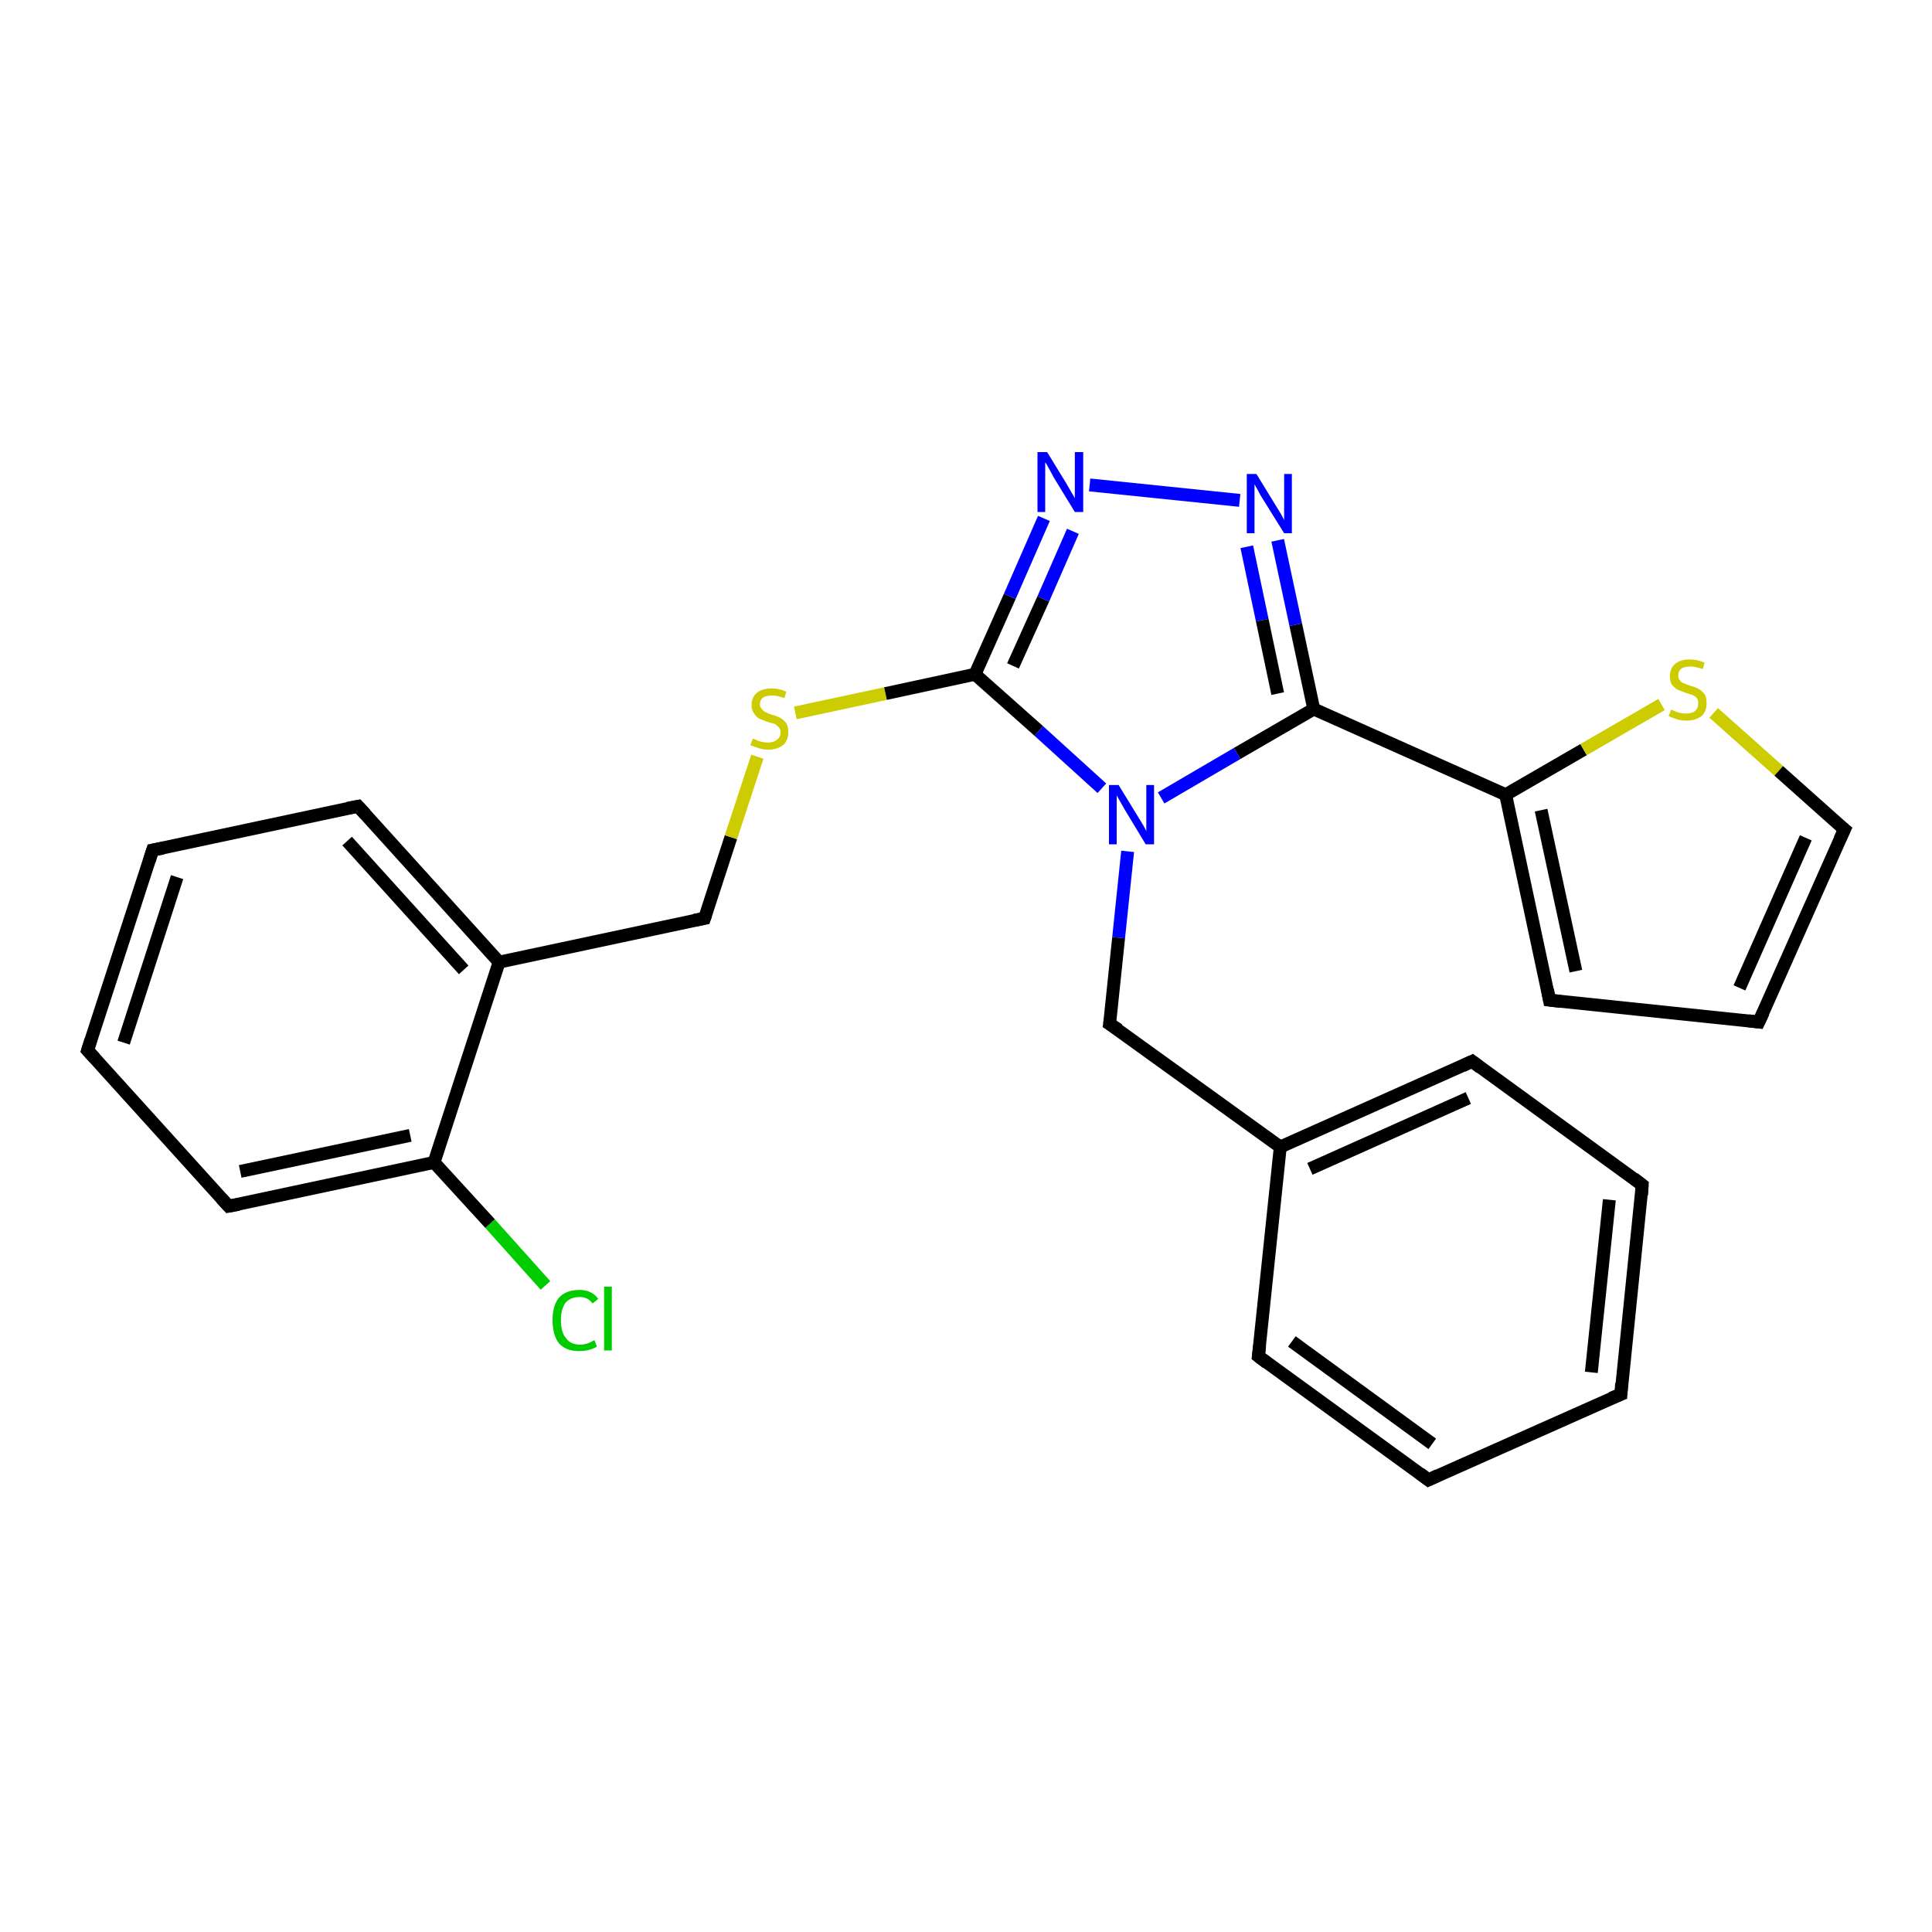<?xml version='1.0' encoding='iso-8859-1'?>
<svg version='1.1' baseProfile='full'
              xmlns='http://www.w3.org/2000/svg'
                      xmlns:rdkit='http://www.rdkit.org/xml'
                      xmlns:xlink='http://www.w3.org/1999/xlink'
                  xml:space='preserve'
width='300px' height='300px' viewBox='0 0 300 300'>
<!-- END OF HEADER -->
<rect style='opacity:1.0;fill:#FFFFFF;stroke:none' width='300.0' height='300.0' x='0.0' y='0.0'> </rect>
<path class='bond-0 atom-0 atom-1' d='M 84.7,199.6 L 76.1,190.0' style='fill:none;fill-rule:evenodd;stroke:#00CC00;stroke-width:2.0px;stroke-linecap:butt;stroke-linejoin:miter;stroke-opacity:1' />
<path class='bond-0 atom-0 atom-1' d='M 76.1,190.0 L 67.4,180.5' style='fill:none;fill-rule:evenodd;stroke:#000000;stroke-width:2.0px;stroke-linecap:butt;stroke-linejoin:miter;stroke-opacity:1' />
<path class='bond-1 atom-1 atom-2' d='M 67.4,180.5 L 35.5,187.3' style='fill:none;fill-rule:evenodd;stroke:#000000;stroke-width:2.0px;stroke-linecap:butt;stroke-linejoin:miter;stroke-opacity:1' />
<path class='bond-1 atom-1 atom-2' d='M 63.7,176.3 L 37.3,181.9' style='fill:none;fill-rule:evenodd;stroke:#000000;stroke-width:2.0px;stroke-linecap:butt;stroke-linejoin:miter;stroke-opacity:1' />
<path class='bond-2 atom-2 atom-3' d='M 35.5,187.3 L 13.6,163.1' style='fill:none;fill-rule:evenodd;stroke:#000000;stroke-width:2.0px;stroke-linecap:butt;stroke-linejoin:miter;stroke-opacity:1' />
<path class='bond-3 atom-3 atom-4' d='M 13.6,163.1 L 23.7,132.0' style='fill:none;fill-rule:evenodd;stroke:#000000;stroke-width:2.0px;stroke-linecap:butt;stroke-linejoin:miter;stroke-opacity:1' />
<path class='bond-3 atom-3 atom-4' d='M 19.2,161.9 L 27.5,136.2' style='fill:none;fill-rule:evenodd;stroke:#000000;stroke-width:2.0px;stroke-linecap:butt;stroke-linejoin:miter;stroke-opacity:1' />
<path class='bond-4 atom-4 atom-5' d='M 23.7,132.0 L 55.6,125.2' style='fill:none;fill-rule:evenodd;stroke:#000000;stroke-width:2.0px;stroke-linecap:butt;stroke-linejoin:miter;stroke-opacity:1' />
<path class='bond-5 atom-5 atom-6' d='M 55.6,125.2 L 77.5,149.4' style='fill:none;fill-rule:evenodd;stroke:#000000;stroke-width:2.0px;stroke-linecap:butt;stroke-linejoin:miter;stroke-opacity:1' />
<path class='bond-5 atom-5 atom-6' d='M 53.9,130.6 L 72.0,150.6' style='fill:none;fill-rule:evenodd;stroke:#000000;stroke-width:2.0px;stroke-linecap:butt;stroke-linejoin:miter;stroke-opacity:1' />
<path class='bond-6 atom-6 atom-7' d='M 77.5,149.4 L 109.4,142.6' style='fill:none;fill-rule:evenodd;stroke:#000000;stroke-width:2.0px;stroke-linecap:butt;stroke-linejoin:miter;stroke-opacity:1' />
<path class='bond-7 atom-7 atom-8' d='M 109.4,142.6 L 113.5,130.0' style='fill:none;fill-rule:evenodd;stroke:#000000;stroke-width:2.0px;stroke-linecap:butt;stroke-linejoin:miter;stroke-opacity:1' />
<path class='bond-7 atom-7 atom-8' d='M 113.5,130.0 L 117.6,117.5' style='fill:none;fill-rule:evenodd;stroke:#CCCC00;stroke-width:2.0px;stroke-linecap:butt;stroke-linejoin:miter;stroke-opacity:1' />
<path class='bond-8 atom-8 atom-9' d='M 123.5,110.7 L 137.5,107.7' style='fill:none;fill-rule:evenodd;stroke:#CCCC00;stroke-width:2.0px;stroke-linecap:butt;stroke-linejoin:miter;stroke-opacity:1' />
<path class='bond-8 atom-8 atom-9' d='M 137.5,107.7 L 151.4,104.7' style='fill:none;fill-rule:evenodd;stroke:#000000;stroke-width:2.0px;stroke-linecap:butt;stroke-linejoin:miter;stroke-opacity:1' />
<path class='bond-9 atom-9 atom-10' d='M 151.4,104.7 L 156.8,92.6' style='fill:none;fill-rule:evenodd;stroke:#000000;stroke-width:2.0px;stroke-linecap:butt;stroke-linejoin:miter;stroke-opacity:1' />
<path class='bond-9 atom-9 atom-10' d='M 156.8,92.6 L 162.1,80.5' style='fill:none;fill-rule:evenodd;stroke:#0000FF;stroke-width:2.0px;stroke-linecap:butt;stroke-linejoin:miter;stroke-opacity:1' />
<path class='bond-9 atom-9 atom-10' d='M 157.3,103.4 L 162.0,93.0' style='fill:none;fill-rule:evenodd;stroke:#000000;stroke-width:2.0px;stroke-linecap:butt;stroke-linejoin:miter;stroke-opacity:1' />
<path class='bond-9 atom-9 atom-10' d='M 162.0,93.0 L 166.6,82.5' style='fill:none;fill-rule:evenodd;stroke:#0000FF;stroke-width:2.0px;stroke-linecap:butt;stroke-linejoin:miter;stroke-opacity:1' />
<path class='bond-10 atom-10 atom-11' d='M 169.2,75.3 L 192.5,77.7' style='fill:none;fill-rule:evenodd;stroke:#0000FF;stroke-width:2.0px;stroke-linecap:butt;stroke-linejoin:miter;stroke-opacity:1' />
<path class='bond-11 atom-11 atom-12' d='M 198.4,83.9 L 201.2,97.0' style='fill:none;fill-rule:evenodd;stroke:#0000FF;stroke-width:2.0px;stroke-linecap:butt;stroke-linejoin:miter;stroke-opacity:1' />
<path class='bond-11 atom-11 atom-12' d='M 201.2,97.0 L 204.0,110.1' style='fill:none;fill-rule:evenodd;stroke:#000000;stroke-width:2.0px;stroke-linecap:butt;stroke-linejoin:miter;stroke-opacity:1' />
<path class='bond-11 atom-11 atom-12' d='M 193.6,84.9 L 196.0,96.3' style='fill:none;fill-rule:evenodd;stroke:#0000FF;stroke-width:2.0px;stroke-linecap:butt;stroke-linejoin:miter;stroke-opacity:1' />
<path class='bond-11 atom-11 atom-12' d='M 196.0,96.3 L 198.4,107.7' style='fill:none;fill-rule:evenodd;stroke:#000000;stroke-width:2.0px;stroke-linecap:butt;stroke-linejoin:miter;stroke-opacity:1' />
<path class='bond-12 atom-12 atom-13' d='M 204.0,110.1 L 233.8,123.4' style='fill:none;fill-rule:evenodd;stroke:#000000;stroke-width:2.0px;stroke-linecap:butt;stroke-linejoin:miter;stroke-opacity:1' />
<path class='bond-13 atom-13 atom-14' d='M 233.8,123.4 L 245.9,116.4' style='fill:none;fill-rule:evenodd;stroke:#000000;stroke-width:2.0px;stroke-linecap:butt;stroke-linejoin:miter;stroke-opacity:1' />
<path class='bond-13 atom-13 atom-14' d='M 245.9,116.4 L 258.0,109.4' style='fill:none;fill-rule:evenodd;stroke:#CCCC00;stroke-width:2.0px;stroke-linecap:butt;stroke-linejoin:miter;stroke-opacity:1' />
<path class='bond-14 atom-14 atom-15' d='M 266.1,110.7 L 276.2,119.7' style='fill:none;fill-rule:evenodd;stroke:#CCCC00;stroke-width:2.0px;stroke-linecap:butt;stroke-linejoin:miter;stroke-opacity:1' />
<path class='bond-14 atom-14 atom-15' d='M 276.2,119.7 L 286.4,128.8' style='fill:none;fill-rule:evenodd;stroke:#000000;stroke-width:2.0px;stroke-linecap:butt;stroke-linejoin:miter;stroke-opacity:1' />
<path class='bond-15 atom-15 atom-16' d='M 286.4,128.8 L 273.1,158.7' style='fill:none;fill-rule:evenodd;stroke:#000000;stroke-width:2.0px;stroke-linecap:butt;stroke-linejoin:miter;stroke-opacity:1' />
<path class='bond-15 atom-15 atom-16' d='M 280.4,130.1 L 270.1,153.4' style='fill:none;fill-rule:evenodd;stroke:#000000;stroke-width:2.0px;stroke-linecap:butt;stroke-linejoin:miter;stroke-opacity:1' />
<path class='bond-16 atom-16 atom-17' d='M 273.1,158.7 L 240.6,155.3' style='fill:none;fill-rule:evenodd;stroke:#000000;stroke-width:2.0px;stroke-linecap:butt;stroke-linejoin:miter;stroke-opacity:1' />
<path class='bond-17 atom-12 atom-18' d='M 204.0,110.1 L 192.1,117.0' style='fill:none;fill-rule:evenodd;stroke:#000000;stroke-width:2.0px;stroke-linecap:butt;stroke-linejoin:miter;stroke-opacity:1' />
<path class='bond-17 atom-12 atom-18' d='M 192.1,117.0 L 180.3,123.9' style='fill:none;fill-rule:evenodd;stroke:#0000FF;stroke-width:2.0px;stroke-linecap:butt;stroke-linejoin:miter;stroke-opacity:1' />
<path class='bond-18 atom-18 atom-19' d='M 175.1,132.2 L 173.7,145.6' style='fill:none;fill-rule:evenodd;stroke:#0000FF;stroke-width:2.0px;stroke-linecap:butt;stroke-linejoin:miter;stroke-opacity:1' />
<path class='bond-18 atom-18 atom-19' d='M 173.7,145.6 L 172.3,159.0' style='fill:none;fill-rule:evenodd;stroke:#000000;stroke-width:2.0px;stroke-linecap:butt;stroke-linejoin:miter;stroke-opacity:1' />
<path class='bond-19 atom-19 atom-20' d='M 172.3,159.0 L 198.8,178.1' style='fill:none;fill-rule:evenodd;stroke:#000000;stroke-width:2.0px;stroke-linecap:butt;stroke-linejoin:miter;stroke-opacity:1' />
<path class='bond-20 atom-20 atom-21' d='M 198.8,178.1 L 228.6,164.8' style='fill:none;fill-rule:evenodd;stroke:#000000;stroke-width:2.0px;stroke-linecap:butt;stroke-linejoin:miter;stroke-opacity:1' />
<path class='bond-20 atom-20 atom-21' d='M 203.4,181.5 L 228.0,170.5' style='fill:none;fill-rule:evenodd;stroke:#000000;stroke-width:2.0px;stroke-linecap:butt;stroke-linejoin:miter;stroke-opacity:1' />
<path class='bond-21 atom-21 atom-22' d='M 228.6,164.8 L 255.0,184.0' style='fill:none;fill-rule:evenodd;stroke:#000000;stroke-width:2.0px;stroke-linecap:butt;stroke-linejoin:miter;stroke-opacity:1' />
<path class='bond-22 atom-22 atom-23' d='M 255.0,184.0 L 251.7,216.5' style='fill:none;fill-rule:evenodd;stroke:#000000;stroke-width:2.0px;stroke-linecap:butt;stroke-linejoin:miter;stroke-opacity:1' />
<path class='bond-22 atom-22 atom-23' d='M 249.9,186.3 L 247.1,213.1' style='fill:none;fill-rule:evenodd;stroke:#000000;stroke-width:2.0px;stroke-linecap:butt;stroke-linejoin:miter;stroke-opacity:1' />
<path class='bond-23 atom-23 atom-24' d='M 251.7,216.5 L 221.8,229.8' style='fill:none;fill-rule:evenodd;stroke:#000000;stroke-width:2.0px;stroke-linecap:butt;stroke-linejoin:miter;stroke-opacity:1' />
<path class='bond-24 atom-24 atom-25' d='M 221.8,229.8 L 195.4,210.6' style='fill:none;fill-rule:evenodd;stroke:#000000;stroke-width:2.0px;stroke-linecap:butt;stroke-linejoin:miter;stroke-opacity:1' />
<path class='bond-24 atom-24 atom-25' d='M 222.4,224.2 L 200.6,208.3' style='fill:none;fill-rule:evenodd;stroke:#000000;stroke-width:2.0px;stroke-linecap:butt;stroke-linejoin:miter;stroke-opacity:1' />
<path class='bond-25 atom-6 atom-1' d='M 77.5,149.4 L 67.4,180.5' style='fill:none;fill-rule:evenodd;stroke:#000000;stroke-width:2.0px;stroke-linecap:butt;stroke-linejoin:miter;stroke-opacity:1' />
<path class='bond-26 atom-17 atom-13' d='M 240.6,155.3 L 233.8,123.4' style='fill:none;fill-rule:evenodd;stroke:#000000;stroke-width:2.0px;stroke-linecap:butt;stroke-linejoin:miter;stroke-opacity:1' />
<path class='bond-26 atom-17 atom-13' d='M 244.7,150.8 L 239.3,125.8' style='fill:none;fill-rule:evenodd;stroke:#000000;stroke-width:2.0px;stroke-linecap:butt;stroke-linejoin:miter;stroke-opacity:1' />
<path class='bond-27 atom-18 atom-9' d='M 171.1,122.4 L 161.3,113.5' style='fill:none;fill-rule:evenodd;stroke:#0000FF;stroke-width:2.0px;stroke-linecap:butt;stroke-linejoin:miter;stroke-opacity:1' />
<path class='bond-27 atom-18 atom-9' d='M 161.3,113.5 L 151.4,104.7' style='fill:none;fill-rule:evenodd;stroke:#000000;stroke-width:2.0px;stroke-linecap:butt;stroke-linejoin:miter;stroke-opacity:1' />
<path class='bond-28 atom-25 atom-20' d='M 195.4,210.6 L 198.8,178.1' style='fill:none;fill-rule:evenodd;stroke:#000000;stroke-width:2.0px;stroke-linecap:butt;stroke-linejoin:miter;stroke-opacity:1' />
<path d='M 37.1,187.0 L 35.5,187.3 L 34.4,186.1' style='fill:none;stroke:#000000;stroke-width:2.0px;stroke-linecap:butt;stroke-linejoin:miter;stroke-opacity:1;' />
<path d='M 14.7,164.3 L 13.6,163.1 L 14.1,161.5' style='fill:none;stroke:#000000;stroke-width:2.0px;stroke-linecap:butt;stroke-linejoin:miter;stroke-opacity:1;' />
<path d='M 23.2,133.6 L 23.7,132.0 L 25.3,131.7' style='fill:none;stroke:#000000;stroke-width:2.0px;stroke-linecap:butt;stroke-linejoin:miter;stroke-opacity:1;' />
<path d='M 54.0,125.5 L 55.6,125.2 L 56.7,126.4' style='fill:none;stroke:#000000;stroke-width:2.0px;stroke-linecap:butt;stroke-linejoin:miter;stroke-opacity:1;' />
<path d='M 107.8,142.9 L 109.4,142.6 L 109.6,142.0' style='fill:none;stroke:#000000;stroke-width:2.0px;stroke-linecap:butt;stroke-linejoin:miter;stroke-opacity:1;' />
<path d='M 285.9,128.4 L 286.4,128.8 L 285.7,130.3' style='fill:none;stroke:#000000;stroke-width:2.0px;stroke-linecap:butt;stroke-linejoin:miter;stroke-opacity:1;' />
<path d='M 273.8,157.2 L 273.1,158.7 L 271.5,158.5' style='fill:none;stroke:#000000;stroke-width:2.0px;stroke-linecap:butt;stroke-linejoin:miter;stroke-opacity:1;' />
<path d='M 242.3,155.5 L 240.6,155.3 L 240.3,153.7' style='fill:none;stroke:#000000;stroke-width:2.0px;stroke-linecap:butt;stroke-linejoin:miter;stroke-opacity:1;' />
<path d='M 172.4,158.3 L 172.3,159.0 L 173.7,159.9' style='fill:none;stroke:#000000;stroke-width:2.0px;stroke-linecap:butt;stroke-linejoin:miter;stroke-opacity:1;' />
<path d='M 227.1,165.5 L 228.6,164.8 L 229.9,165.8' style='fill:none;stroke:#000000;stroke-width:2.0px;stroke-linecap:butt;stroke-linejoin:miter;stroke-opacity:1;' />
<path d='M 253.7,183.0 L 255.0,184.0 L 254.9,185.6' style='fill:none;stroke:#000000;stroke-width:2.0px;stroke-linecap:butt;stroke-linejoin:miter;stroke-opacity:1;' />
<path d='M 251.8,214.8 L 251.7,216.5 L 250.2,217.1' style='fill:none;stroke:#000000;stroke-width:2.0px;stroke-linecap:butt;stroke-linejoin:miter;stroke-opacity:1;' />
<path d='M 223.3,229.1 L 221.8,229.8 L 220.5,228.8' style='fill:none;stroke:#000000;stroke-width:2.0px;stroke-linecap:butt;stroke-linejoin:miter;stroke-opacity:1;' />
<path d='M 196.7,211.6 L 195.4,210.6 L 195.6,209.0' style='fill:none;stroke:#000000;stroke-width:2.0px;stroke-linecap:butt;stroke-linejoin:miter;stroke-opacity:1;' />
<path class='atom-0' d='M 85.8 205.0
Q 85.8 202.7, 86.8 201.5
Q 87.9 200.3, 90.0 200.3
Q 91.9 200.3, 92.9 201.7
L 92.0 202.4
Q 91.3 201.4, 90.0 201.4
Q 88.6 201.4, 87.8 202.3
Q 87.1 203.3, 87.1 205.0
Q 87.1 206.9, 87.9 207.8
Q 88.6 208.8, 90.1 208.8
Q 91.1 208.8, 92.3 208.1
L 92.7 209.1
Q 92.2 209.4, 91.5 209.6
Q 90.7 209.8, 89.9 209.8
Q 87.9 209.8, 86.8 208.6
Q 85.8 207.3, 85.8 205.0
' fill='#00CC00'/>
<path class='atom-0' d='M 93.8 199.8
L 95.0 199.8
L 95.0 209.7
L 93.8 209.7
L 93.8 199.8
' fill='#00CC00'/>
<path class='atom-8' d='M 116.9 114.7
Q 117.0 114.7, 117.4 114.9
Q 117.8 115.1, 118.3 115.2
Q 118.8 115.3, 119.3 115.3
Q 120.1 115.3, 120.6 114.9
Q 121.2 114.5, 121.2 113.7
Q 121.2 113.2, 120.9 112.9
Q 120.6 112.6, 120.3 112.4
Q 119.9 112.3, 119.2 112.1
Q 118.4 111.8, 117.9 111.6
Q 117.4 111.3, 117.1 110.8
Q 116.7 110.3, 116.7 109.5
Q 116.7 108.3, 117.5 107.6
Q 118.3 106.9, 119.9 106.9
Q 120.9 106.9, 122.1 107.4
L 121.8 108.4
Q 120.7 108.0, 119.9 108.0
Q 119.0 108.0, 118.5 108.3
Q 118.0 108.7, 118.0 109.4
Q 118.0 109.8, 118.3 110.1
Q 118.5 110.4, 118.9 110.6
Q 119.3 110.8, 119.9 111.0
Q 120.7 111.2, 121.2 111.5
Q 121.7 111.8, 122.1 112.3
Q 122.4 112.8, 122.4 113.7
Q 122.4 115.0, 121.6 115.7
Q 120.7 116.4, 119.3 116.4
Q 118.5 116.4, 117.9 116.2
Q 117.2 116.0, 116.5 115.7
L 116.9 114.7
' fill='#CCCC00'/>
<path class='atom-10' d='M 162.6 70.2
L 165.6 75.1
Q 165.9 75.6, 166.4 76.5
Q 166.9 77.3, 166.9 77.4
L 166.9 70.2
L 168.2 70.2
L 168.2 79.5
L 166.9 79.5
L 163.6 74.1
Q 163.3 73.5, 162.9 72.8
Q 162.5 72.0, 162.3 71.8
L 162.3 79.5
L 161.1 79.5
L 161.1 70.2
L 162.6 70.2
' fill='#0000FF'/>
<path class='atom-11' d='M 195.1 73.6
L 198.1 78.5
Q 198.4 79.0, 198.9 79.8
Q 199.4 80.7, 199.4 80.8
L 199.4 73.6
L 200.6 73.6
L 200.6 82.8
L 199.4 82.8
L 196.1 77.5
Q 195.7 76.9, 195.3 76.1
Q 194.9 75.4, 194.8 75.2
L 194.8 82.8
L 193.6 82.8
L 193.6 73.6
L 195.1 73.6
' fill='#0000FF'/>
<path class='atom-14' d='M 259.5 110.2
Q 259.6 110.2, 260.0 110.4
Q 260.4 110.6, 260.9 110.7
Q 261.4 110.8, 261.8 110.8
Q 262.7 110.8, 263.2 110.4
Q 263.7 110.0, 263.7 109.2
Q 263.7 108.7, 263.5 108.4
Q 263.2 108.1, 262.8 107.9
Q 262.4 107.8, 261.8 107.6
Q 261.0 107.3, 260.5 107.1
Q 260.0 106.8, 259.6 106.3
Q 259.3 105.8, 259.3 105.0
Q 259.3 103.8, 260.1 103.1
Q 260.9 102.4, 262.4 102.4
Q 263.5 102.4, 264.7 102.9
L 264.4 103.9
Q 263.3 103.5, 262.5 103.5
Q 261.6 103.5, 261.1 103.8
Q 260.6 104.2, 260.6 104.9
Q 260.6 105.4, 260.9 105.7
Q 261.1 106.0, 261.5 106.1
Q 261.9 106.3, 262.5 106.5
Q 263.3 106.7, 263.8 107.0
Q 264.3 107.3, 264.7 107.8
Q 265.0 108.3, 265.0 109.2
Q 265.0 110.5, 264.2 111.2
Q 263.3 111.9, 261.9 111.9
Q 261.1 111.9, 260.4 111.7
Q 259.8 111.5, 259.1 111.2
L 259.5 110.2
' fill='#CCCC00'/>
<path class='atom-18' d='M 173.7 121.9
L 176.7 126.8
Q 177.0 127.3, 177.5 128.1
Q 178.0 129.0, 178.0 129.1
L 178.0 121.9
L 179.2 121.9
L 179.2 131.1
L 177.9 131.1
L 174.7 125.8
Q 174.3 125.1, 173.9 124.4
Q 173.5 123.7, 173.4 123.5
L 173.4 131.1
L 172.2 131.1
L 172.2 121.9
L 173.7 121.9
' fill='#0000FF'/>
</svg>
